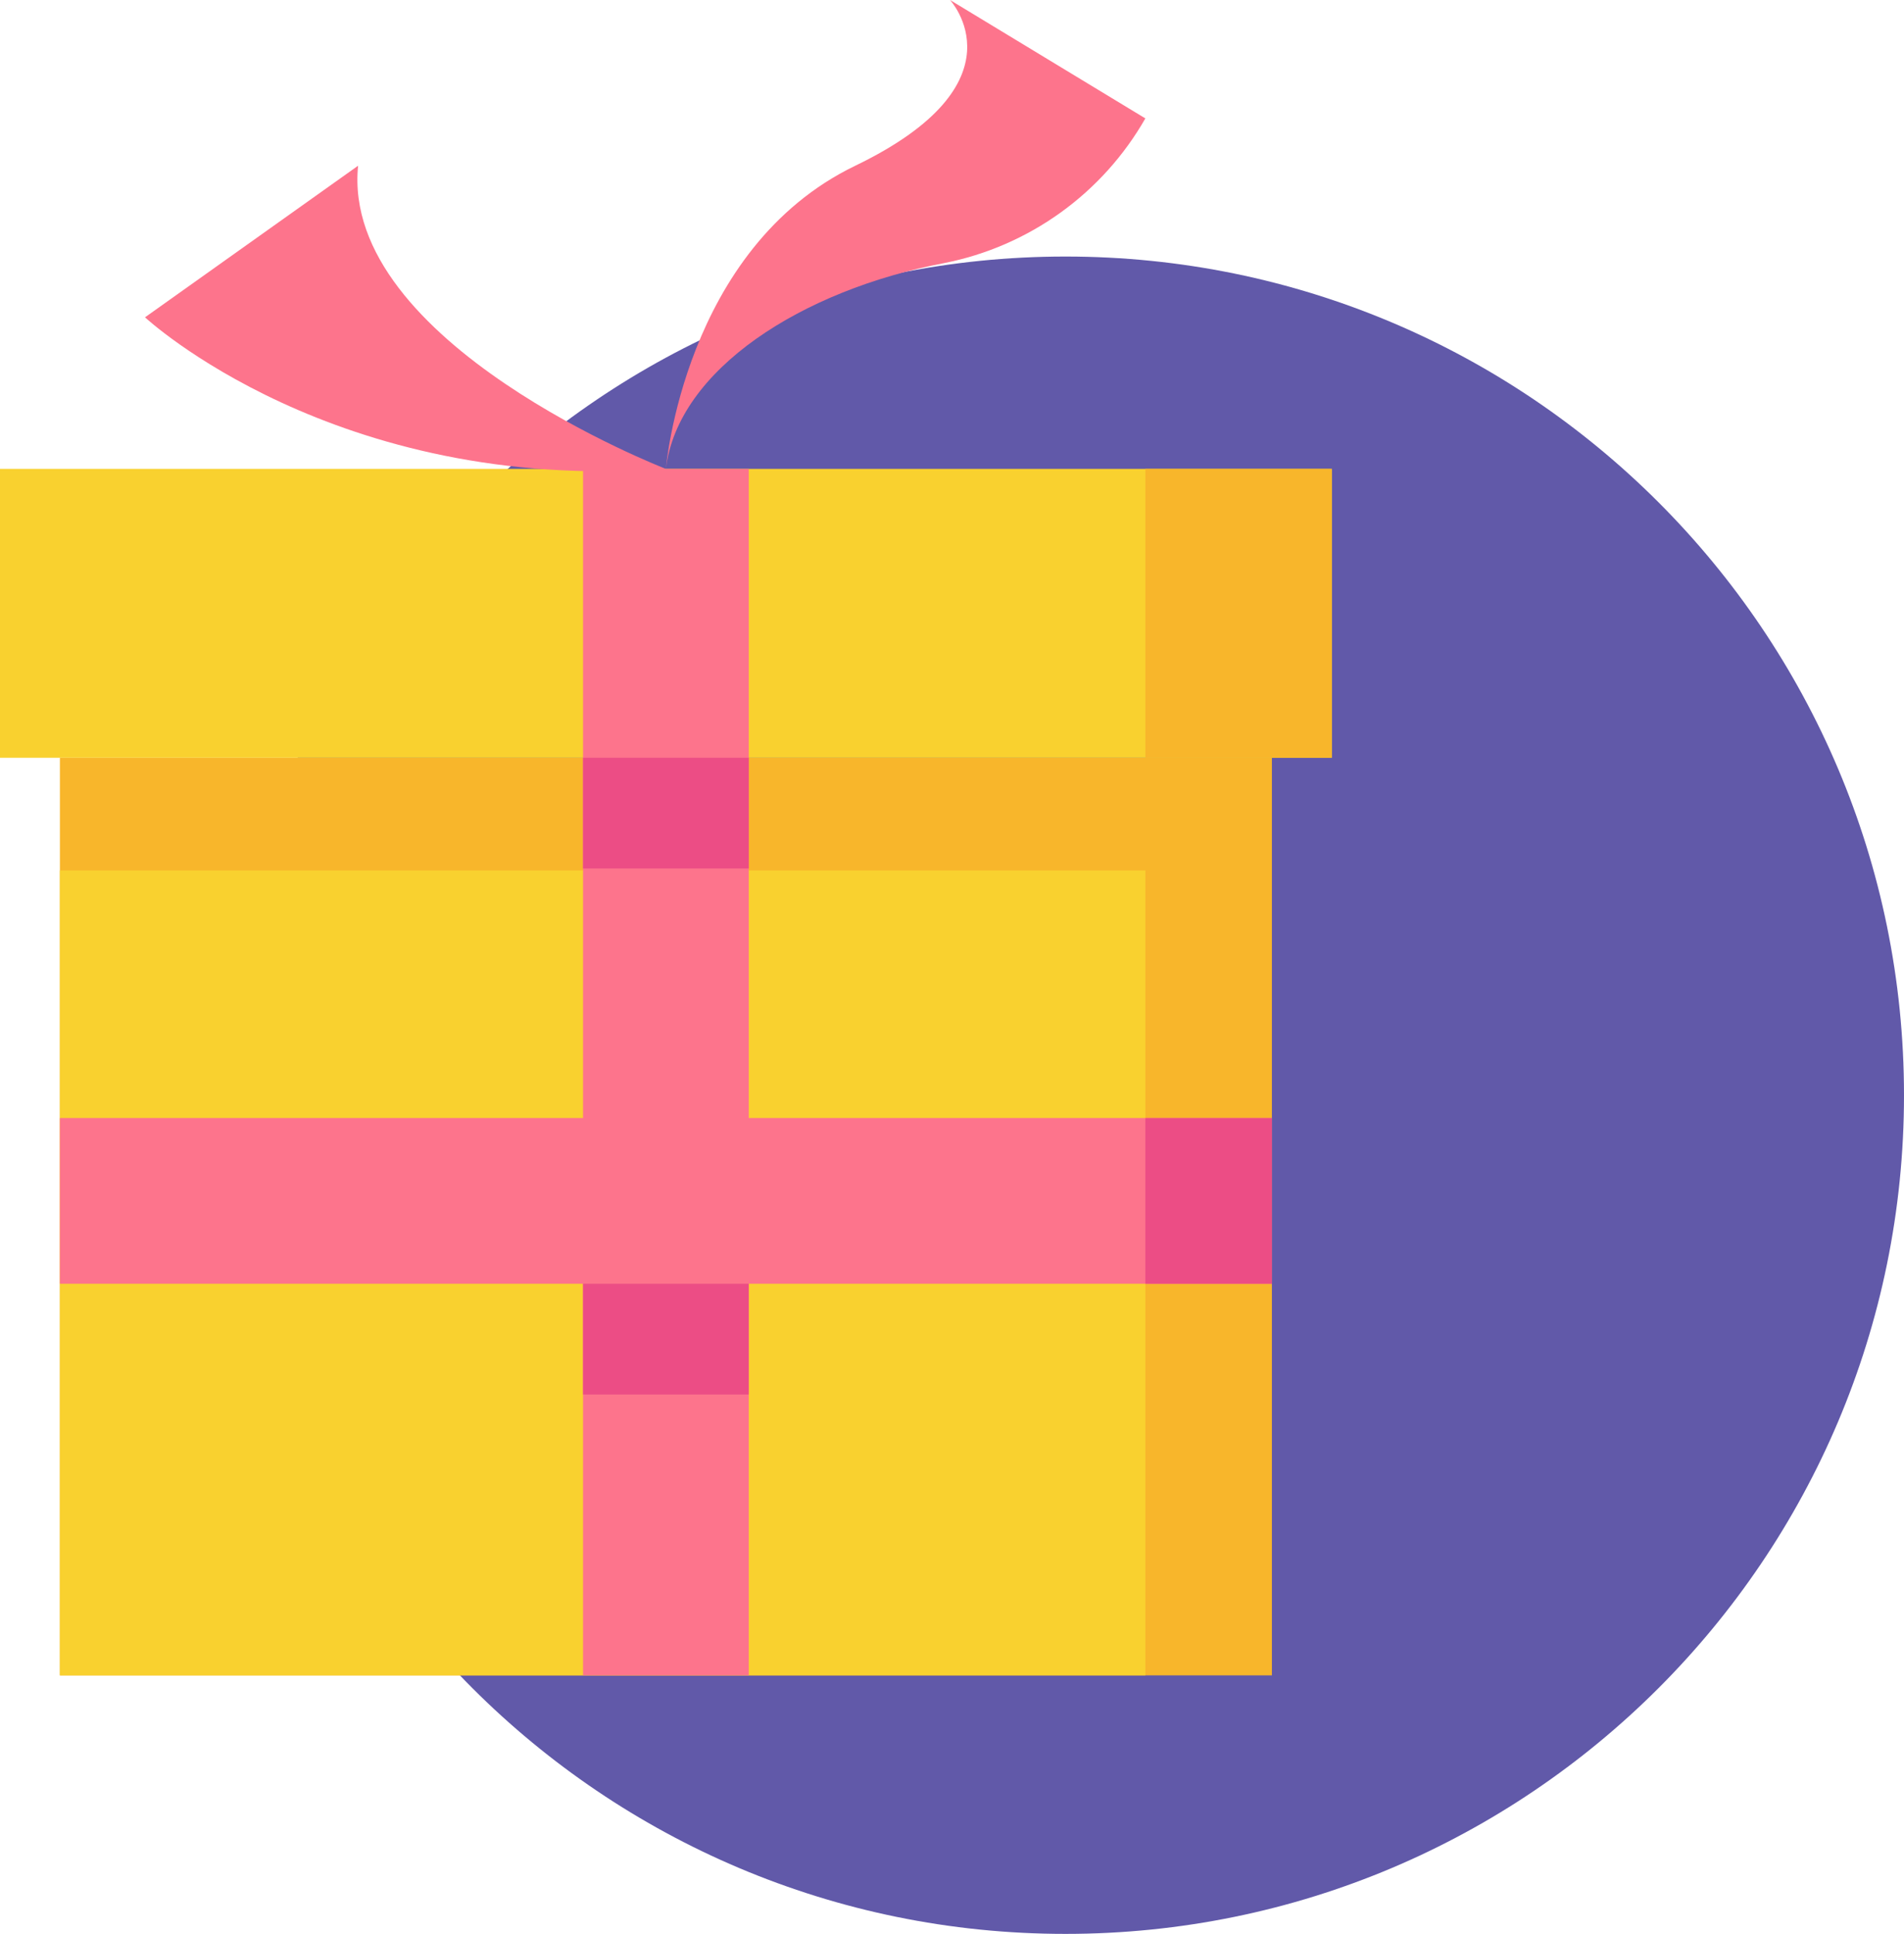 <svg width="193" height="196" viewBox="0 0 193 196" fill="none" xmlns="http://www.w3.org/2000/svg">
<path d="M108 196C154.944 196 193 157.944 193 111C193 64.056 154.944 26 108 26C61.056 26 23 64.056 23 111C23 157.944 61.056 196 108 196Z" fill="#6159A9"/>
<path d="M128.928 76.799H6.071V169.799H128.928V76.799Z" fill="#F8B62B"/>
<path d="M116.099 88.219H6.071V169.799H116.099V88.219Z" fill="#F9D12F"/>
<path d="M135 47.522H0V76.799H135V47.522Z" fill="#F9D12F"/>
<path d="M75.899 47.522H59.1V169.799H75.899V47.522Z" fill="#FD748C"/>
<path d="M6.072 113.311L6.072 130.11H128.929V113.311H6.072Z" fill="#FD748C"/>
<path d="M67.499 47.522C67.499 47.522 34.499 34.79 36.299 16.795L14.699 32.16C14.699 32.16 33.899 50.045 67.499 47.522Z" fill="#FD748C"/>
<path d="M67.499 47.522C67.499 47.522 69.299 25.19 86.699 16.795C104.099 8.4 96.299 0 96.299 0L116.099 12C113.95 15.765 111.015 19.023 107.495 21.553C103.975 24.084 99.952 25.828 95.699 26.666C81.299 29.4 68.699 37.445 67.499 47.522Z" fill="#FD748C"/>
<path d="M116.099 113.313V130.112H128.927V113.313H116.099Z" fill="#EC4D85"/>
<path d="M134.998 47.522H116.099V76.799H134.998V47.522Z" fill="#F8B62B"/>
<path d="M75.899 76.799H59.1V88.02H75.899V76.799Z" fill="#EC4D85"/>
<path d="M75.899 130.112H59.1V141.333H75.899V130.112Z" fill="#EC4D85"/>
</svg>
